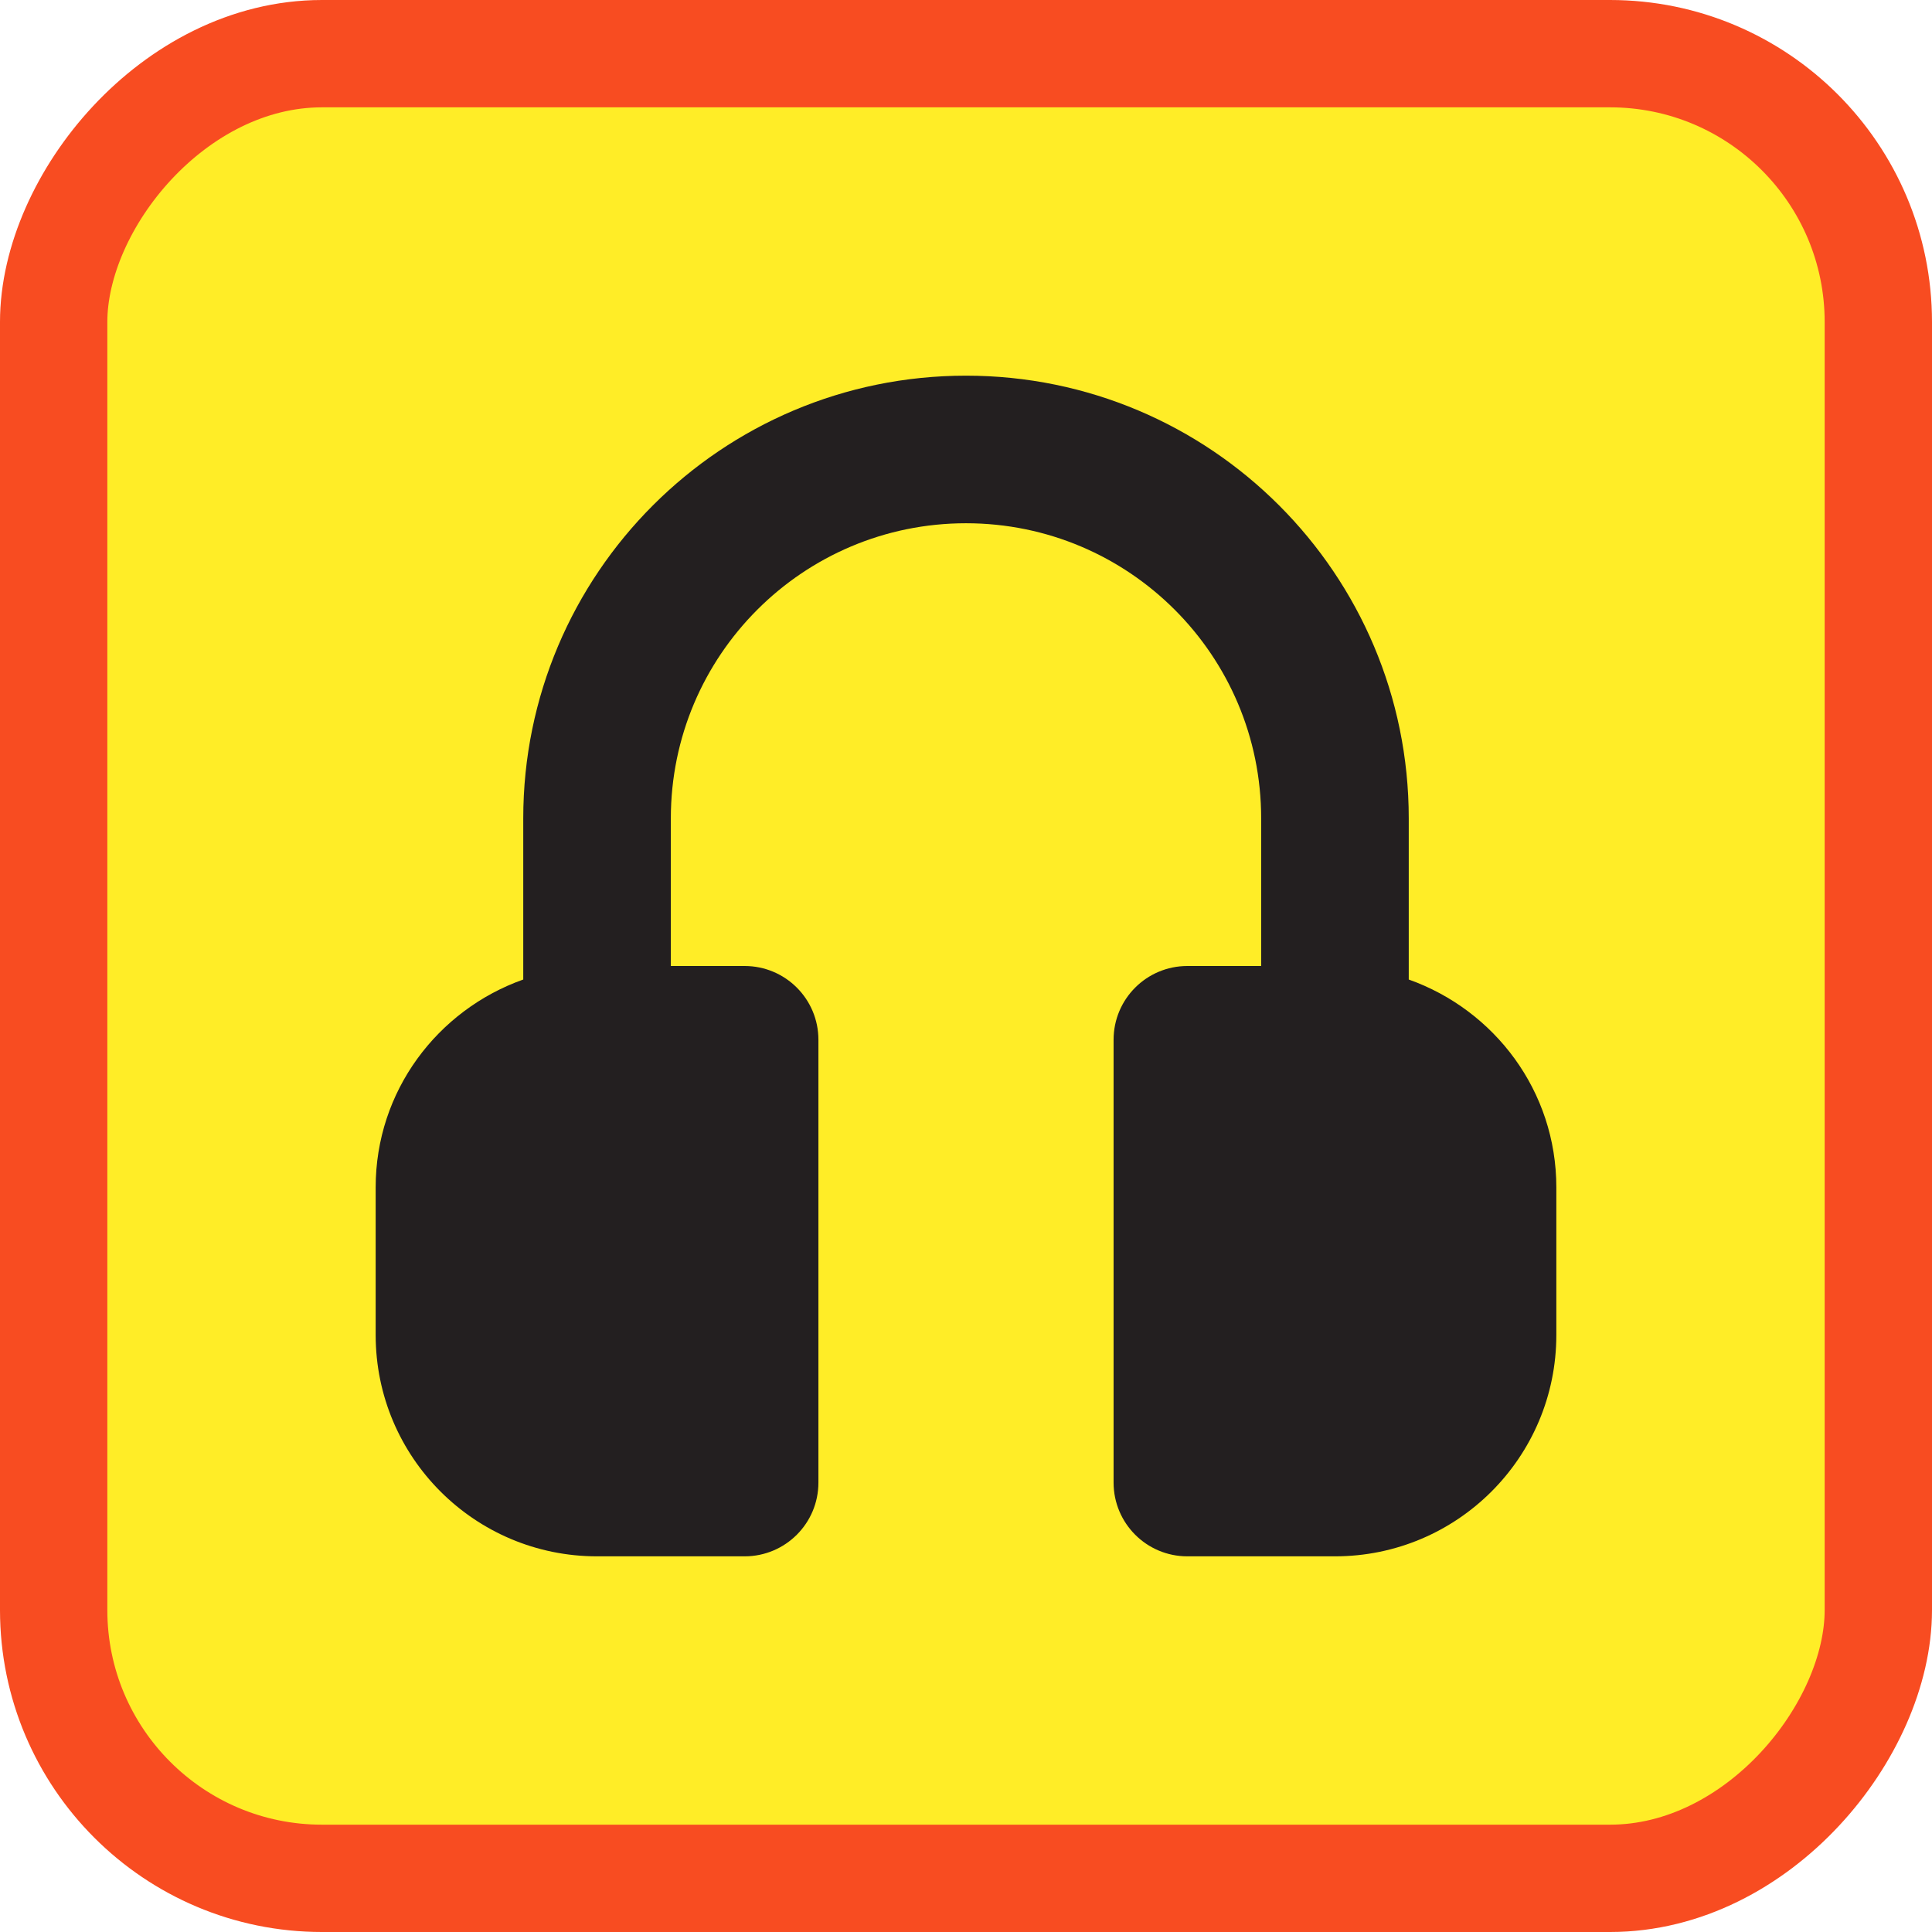 <svg width="36" height="36" viewBox="0 0 36 36" fill="none" xmlns="http://www.w3.org/2000/svg">
<rect x="-1" y="1" width="34" height="34" rx="5" transform="matrix(-1 0 0 1 34 0)" fill="#FFED27" stroke="#F84C21" stroke-width="2"/>
<g clip-path="url(#clip0_180_308)">
<path d="M9.75 18.252V15.25C9.75 10.694 13.444 7 18 7C22.556 7 26.25 10.694 26.25 15.25V18.252C27.849 18.82 29 20.331 29 22.125V24.875C29 27.154 27.154 29 24.875 29H22.125C21.365 29 20.75 28.385 20.75 27.625V19.375C20.75 18.615 21.365 18 22.125 18H23.5V15.25C23.5 12.213 21.037 9.75 18 9.75C14.963 9.75 12.5 12.213 12.5 15.25V18H13.875C14.635 18 15.25 18.615 15.25 19.375V27.625C15.25 28.385 14.635 29 13.875 29H11.125C8.846 29 7 27.154 7 24.875V22.125C7 20.331 8.151 18.82 9.75 18.252Z" fill="#231F20"/>
</g>
<defs>
<clipPath id="clip0_180_308">
<rect width="22" height="22" fill="white" transform="matrix(-1 0 0 1 29 7)"/>
</clipPath>
</defs>
</svg>
